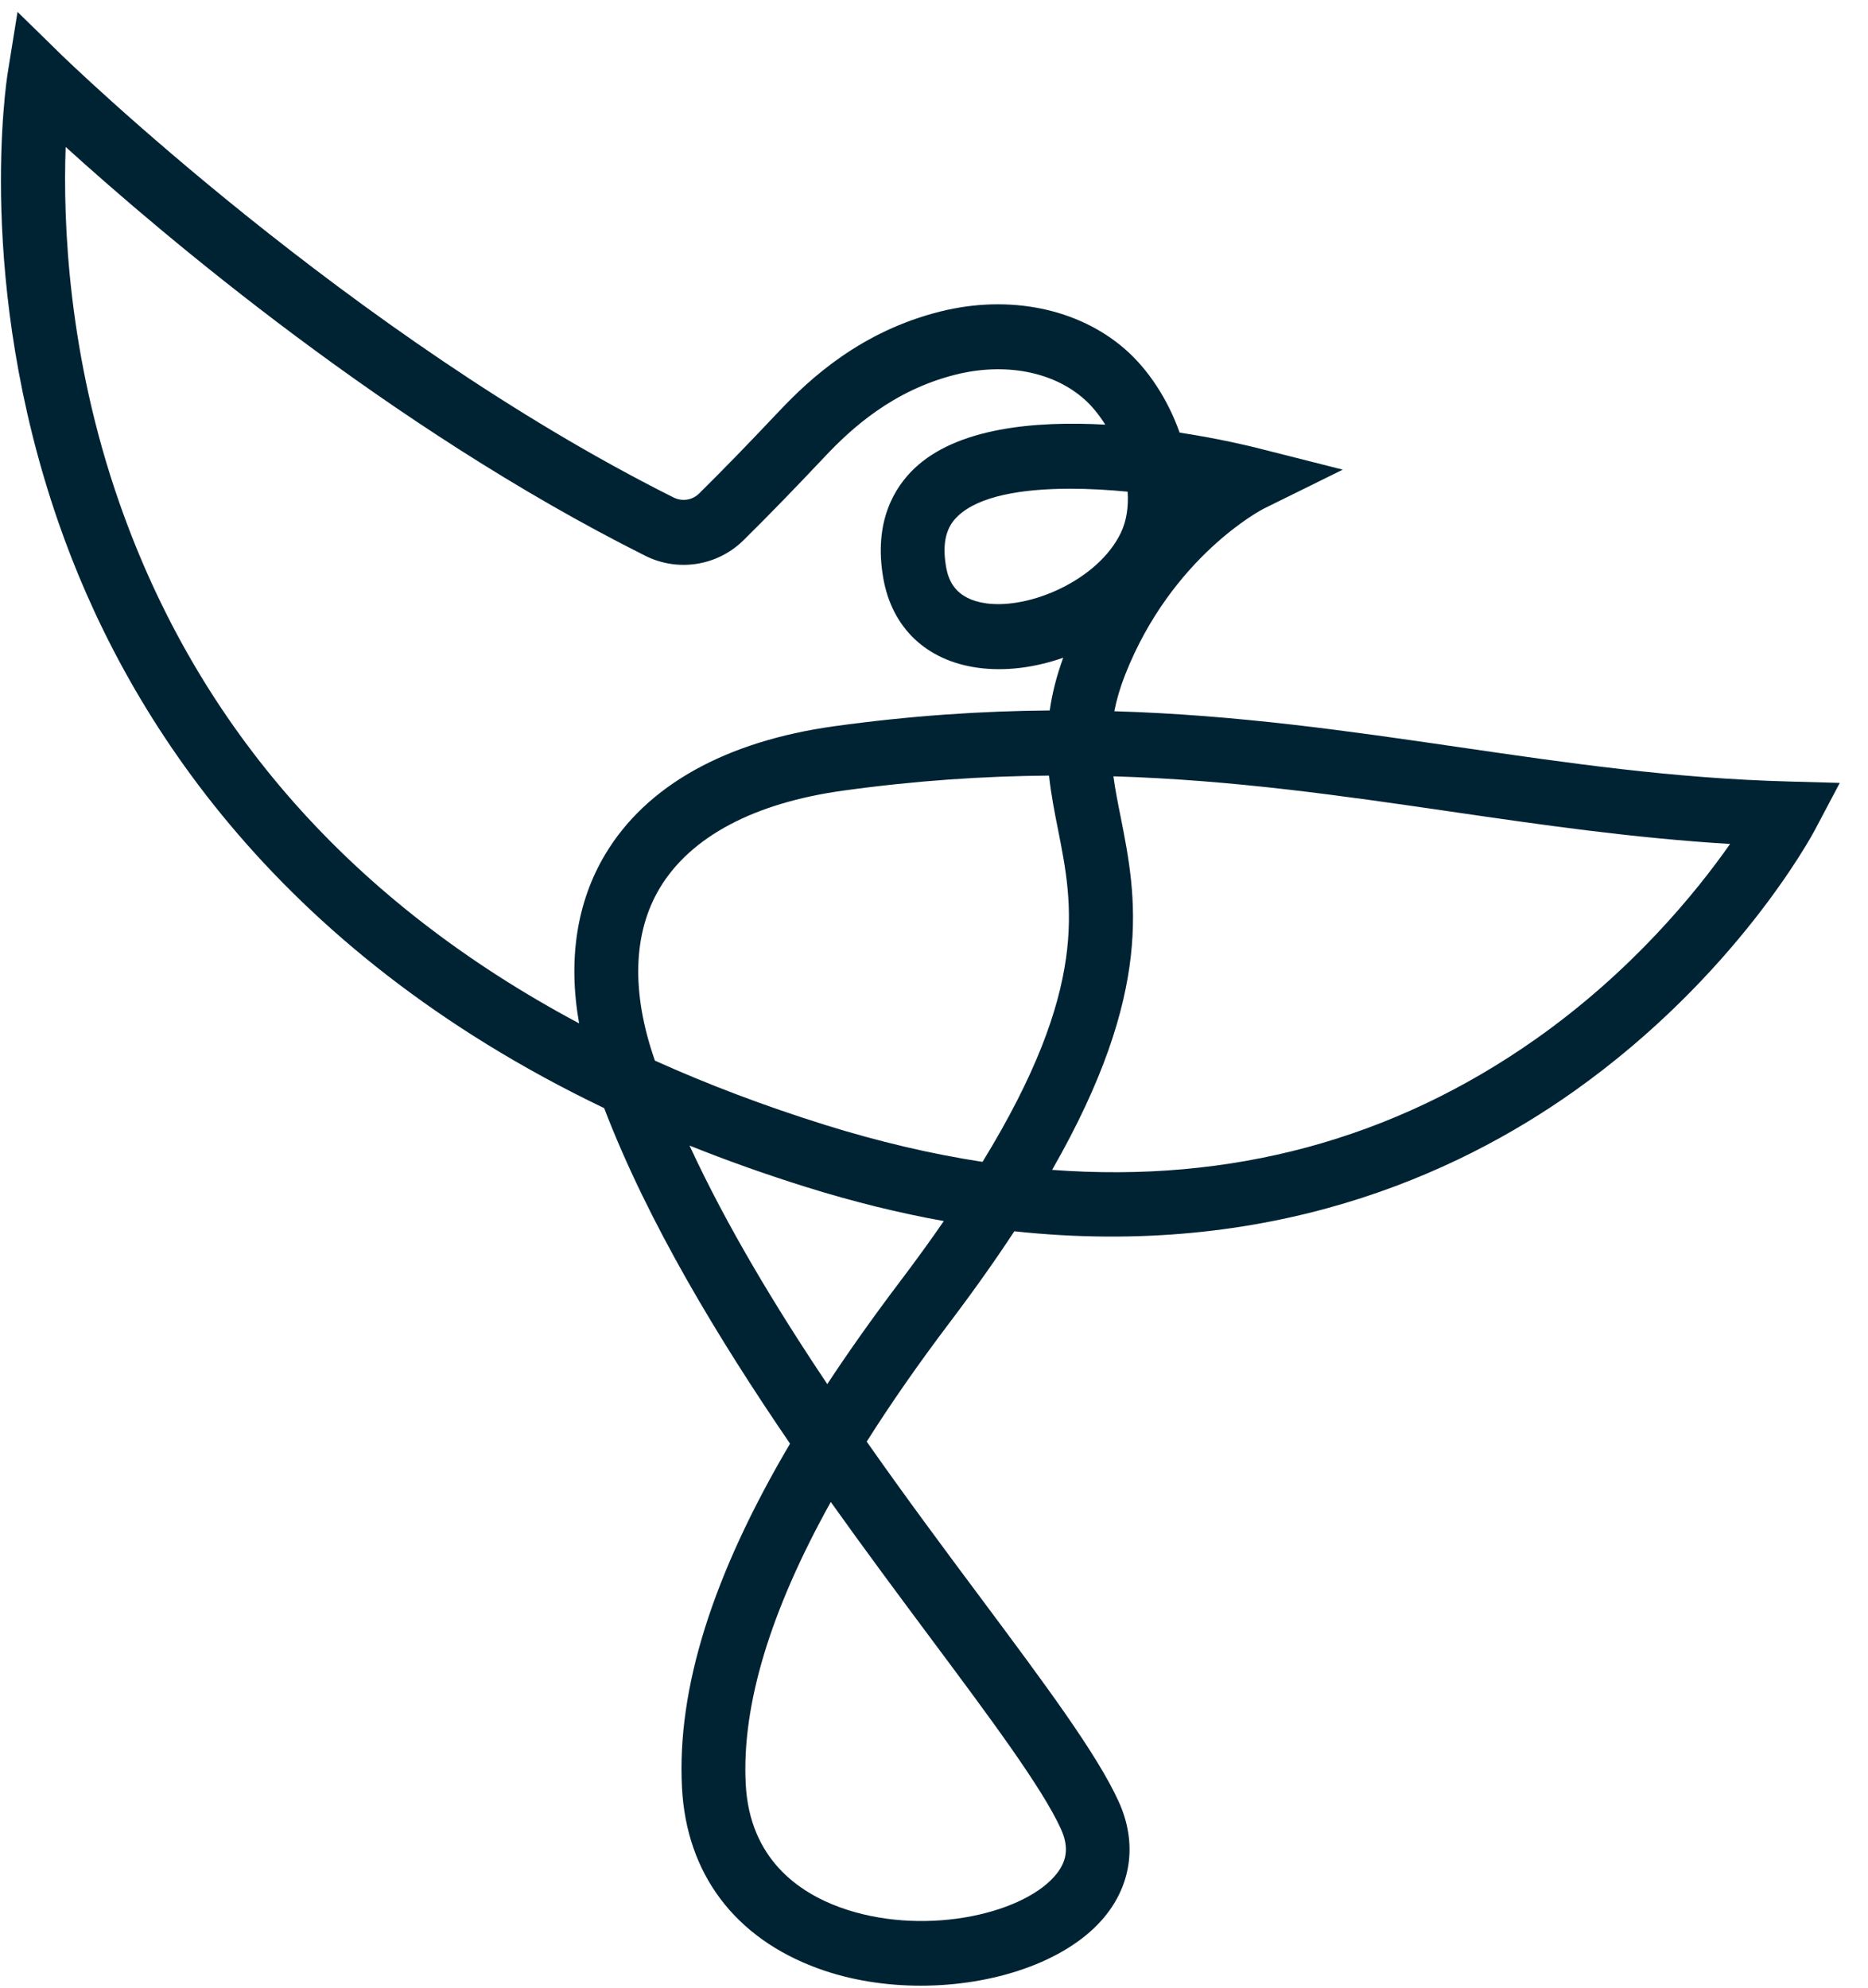 <svg width="47" height="50" viewBox="0 0 47 50" fill="none" xmlns="http://www.w3.org/2000/svg">
<path d="M23.166 49.95C22.284 49.95 21.395 49.812 20.588 49.518C18.49 48.754 17.272 47.138 17.159 44.967C17.03 42.48 17.924 39.626 19.878 36.315C18.059 33.654 16.298 30.736 15.201 27.875C6.793 23.845 3.09 17.821 1.465 13.126C-0.619 7.109 0.16 2.046 0.194 1.834L0.441 0.299L1.542 1.376C1.614 1.446 8.82 8.447 16.947 12.514C17.162 12.621 17.42 12.583 17.589 12.415C18.2 11.812 18.802 11.192 19.604 10.343C20.395 9.505 21.675 8.333 23.655 7.837C25.387 7.403 27.127 7.755 28.305 8.782C28.89 9.291 29.384 10.046 29.68 10.882C30.672 11.034 31.421 11.216 31.633 11.269L33.785 11.814L31.789 12.799C31.769 12.809 29.484 13.99 28.307 16.979C28.18 17.303 28.093 17.604 28.037 17.891C31.148 17.984 33.954 18.393 36.705 18.794C39.476 19.198 42.092 19.579 44.986 19.658L46.29 19.694L45.671 20.864C45.593 21.013 43.69 24.555 39.602 27.451C36.596 29.581 31.914 31.658 25.521 30.973C25.053 31.686 24.516 32.446 23.901 33.259C23.113 34.3 22.415 35.302 21.807 36.264C22.799 37.678 23.791 39.01 24.679 40.2C26.312 42.391 27.602 44.122 28.146 45.317C28.628 46.373 28.469 47.465 27.709 48.314C26.773 49.359 24.988 49.95 23.166 49.95ZM20.903 37.782C19.378 40.524 18.66 42.9 18.763 44.88C18.861 46.764 20.104 47.604 21.129 47.977C23.161 48.717 25.653 48.182 26.523 47.209C26.852 46.841 26.904 46.47 26.692 46.004C26.219 44.968 24.913 43.216 23.4 41.187C22.625 40.146 21.77 38.999 20.903 37.782ZM17.349 28.817C18.285 30.842 19.52 32.885 20.815 34.817C21.358 33.992 21.963 33.139 22.629 32.258C23.038 31.718 23.41 31.205 23.747 30.716C22.639 30.517 21.484 30.235 20.281 29.859C19.253 29.537 18.276 29.189 17.349 28.817ZM26.472 29.428C30.966 29.765 35.039 28.67 38.629 26.146C41.056 24.439 42.674 22.45 43.53 21.23C41.071 21.081 38.743 20.742 36.479 20.412C33.788 20.02 31.042 19.62 28.014 19.528C28.059 19.864 28.127 20.205 28.2 20.567C28.59 22.545 29.06 24.912 26.472 29.428ZM16.478 26.68C17.816 27.283 19.242 27.822 20.753 28.295C22.108 28.718 23.431 29.029 24.721 29.227C27.408 24.846 26.996 22.764 26.625 20.891C26.535 20.441 26.445 19.987 26.394 19.51C24.766 19.523 23.051 19.634 21.216 19.888C18.972 20.199 17.375 21.047 16.6 22.34C15.927 23.464 15.88 24.954 16.467 26.648C16.47 26.659 16.474 26.669 16.478 26.68ZM1.652 3.696C1.584 5.589 1.711 8.956 3.004 12.65C4.986 18.317 8.865 22.702 14.571 25.743C14.287 24.143 14.509 22.691 15.23 21.487C16.265 19.759 18.261 18.645 21 18.267C22.924 18.001 24.716 17.885 26.412 17.871C26.471 17.456 26.579 17.016 26.751 16.545C26.039 16.795 25.288 16.894 24.591 16.796C23.305 16.614 22.443 15.794 22.224 14.545C21.974 13.117 22.511 12.256 23.004 11.786C24.077 10.764 26.027 10.583 27.809 10.682C27.648 10.425 27.462 10.198 27.262 10.025C26.476 9.34 25.271 9.116 24.039 9.425C22.464 9.82 21.414 10.785 20.762 11.477C19.947 12.341 19.332 12.973 18.707 13.59C18.053 14.235 17.061 14.393 16.24 13.983C9.8 10.76 4.077 5.894 1.652 3.696ZM26.928 12.294C25.708 12.294 24.629 12.477 24.1 12.982C23.909 13.164 23.67 13.494 23.804 14.26C23.864 14.6 24.033 15.066 24.81 15.177C25.912 15.332 27.636 14.589 28.204 13.397C28.348 13.095 28.396 12.739 28.372 12.368C27.885 12.321 27.396 12.294 26.928 12.294Z" fill="#002334"/>
</svg>
